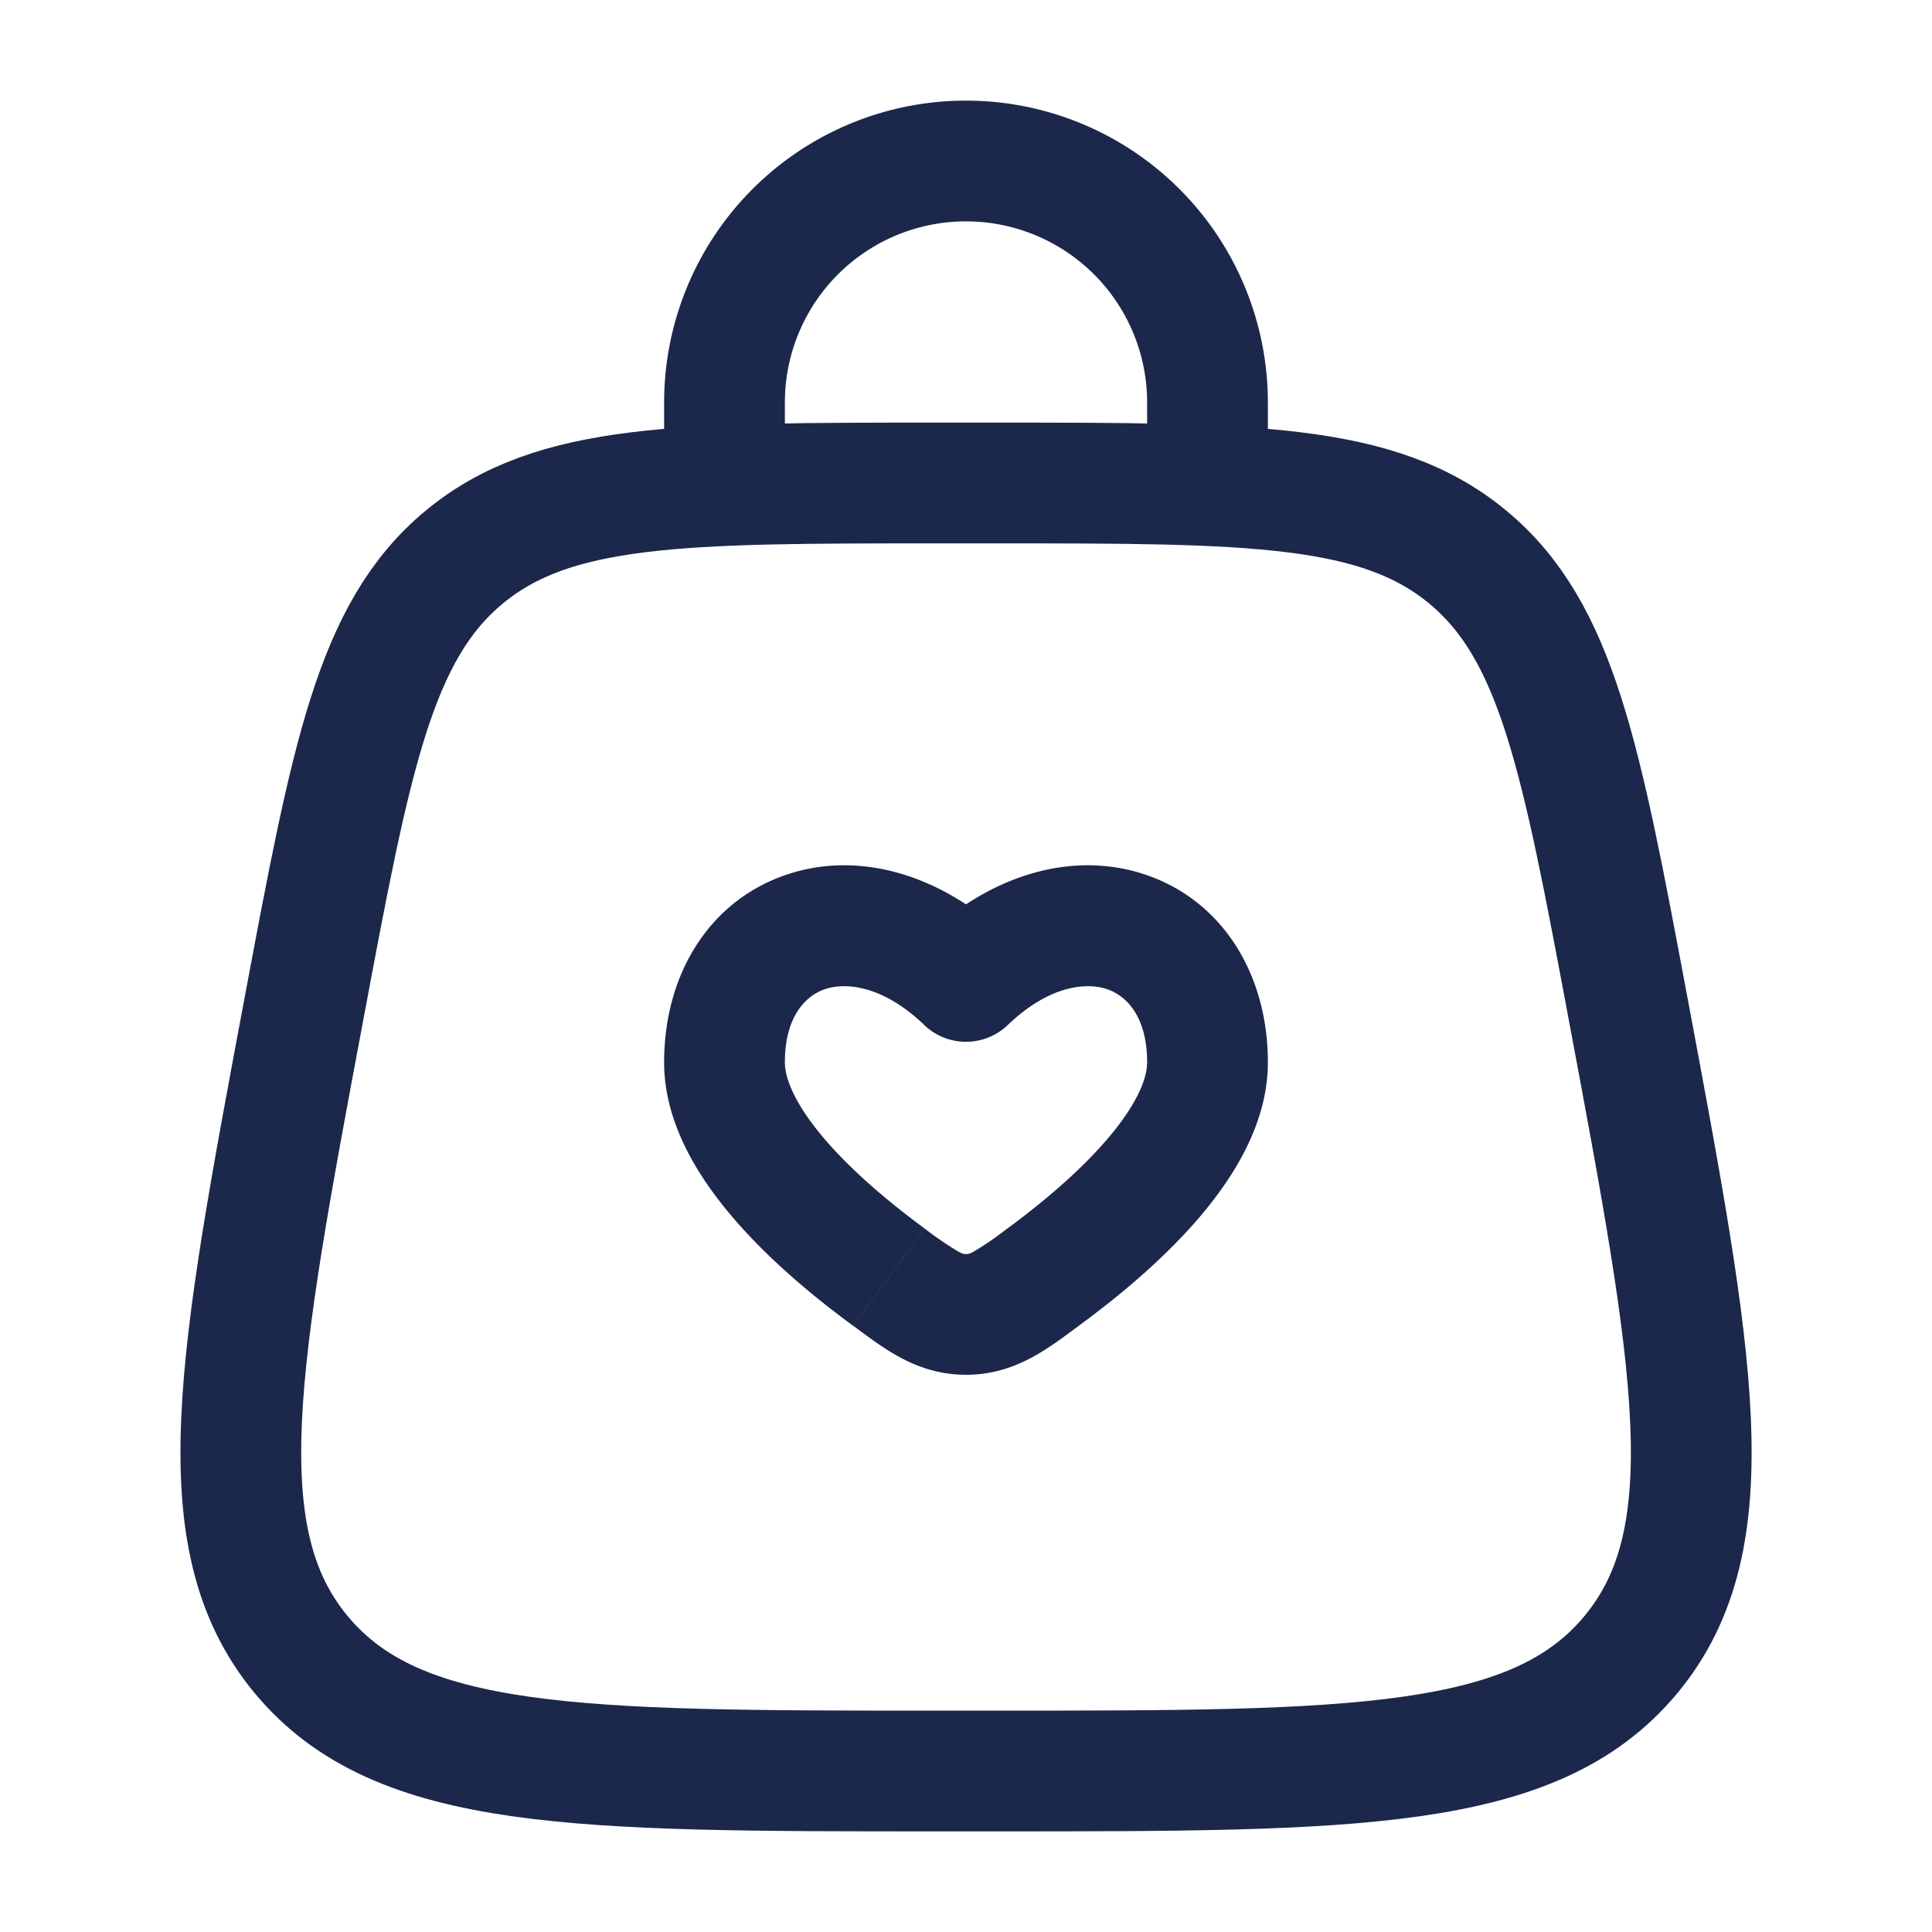<svg xmlns="http://www.w3.org/2000/svg" width="24" height="24" fill="none">
  <path stroke="#1C274C" stroke-width="1.5" d="M3.742 20.555C4.942 22 7.174 22 11.639 22h.722c4.465 0 6.698 0 7.898-1.445m-16.517 0c-1.2-1.446-.788-3.64.035-8.03.585-3.12.877-4.681 1.988-5.603M3.742 20.555Zm16.517 0c1.2-1.446.788-3.64-.035-8.03-.585-3.12-.878-4.681-1.989-5.603m2.024 13.633ZM18.235 6.922C17.125 6 15.536 6 12.361 6h-.722c-3.175 0-4.763 0-5.874.922m12.47 0Zm-12.47 0Z"/>
  <path fill="#1C274C" d="m12 12.191-.519.542a.75.75 0 0 0 1.038 0L12 12.191Zm-.957 3.675-.444.604.444-.604Zm1.914 0-.444-.605.444.605Zm-.957.462v.75-.75Zm-.514-1.067c-.417-.307-.878-.69-1.227-1.093-.368-.426-.509-.757-.509-.971h-1.5c0 .77.441 1.45.875 1.952.453.525 1.014.984 1.474 1.321l.887-1.21ZM9.75 13.197c0-.576.263-.827.492-.907.25-.088.714-.06 1.24.443l1.037-1.083c-.825-.79-1.861-1.096-2.773-.776-.934.327-1.496 1.226-1.496 2.323h1.5Zm3.65 3.273c.46-.337 1.022-.796 1.475-1.32.434-.502.875-1.183.875-1.953h-1.5c0 .214-.141.545-.51.971-.348.403-.809.786-1.226 1.093l.887 1.21Zm2.35-3.273c0-1.097-.563-1.996-1.496-2.323-.912-.32-1.948-.014-2.773.776l1.038 1.083c.525-.503.989-.531 1.24-.443.228.08.491.33.491.907h1.5ZM10.6 16.47c.368.27.782.608 1.4.608v-1.5c-.024 0-.04 0-.094-.03a4 4 0 0 1-.42-.287l-.887 1.21Zm1.914-1.21a4 4 0 0 1-.42.289c-.054.029-.07.029-.094.029v1.5c.618 0 1.032-.337 1.4-.608l-.886-1.21Z"/>
  <path stroke="#1C274C" stroke-linecap="round" stroke-width="1.5" d="M9 6V5a3 3 0 1 1 6 0v1"/>
</svg>
